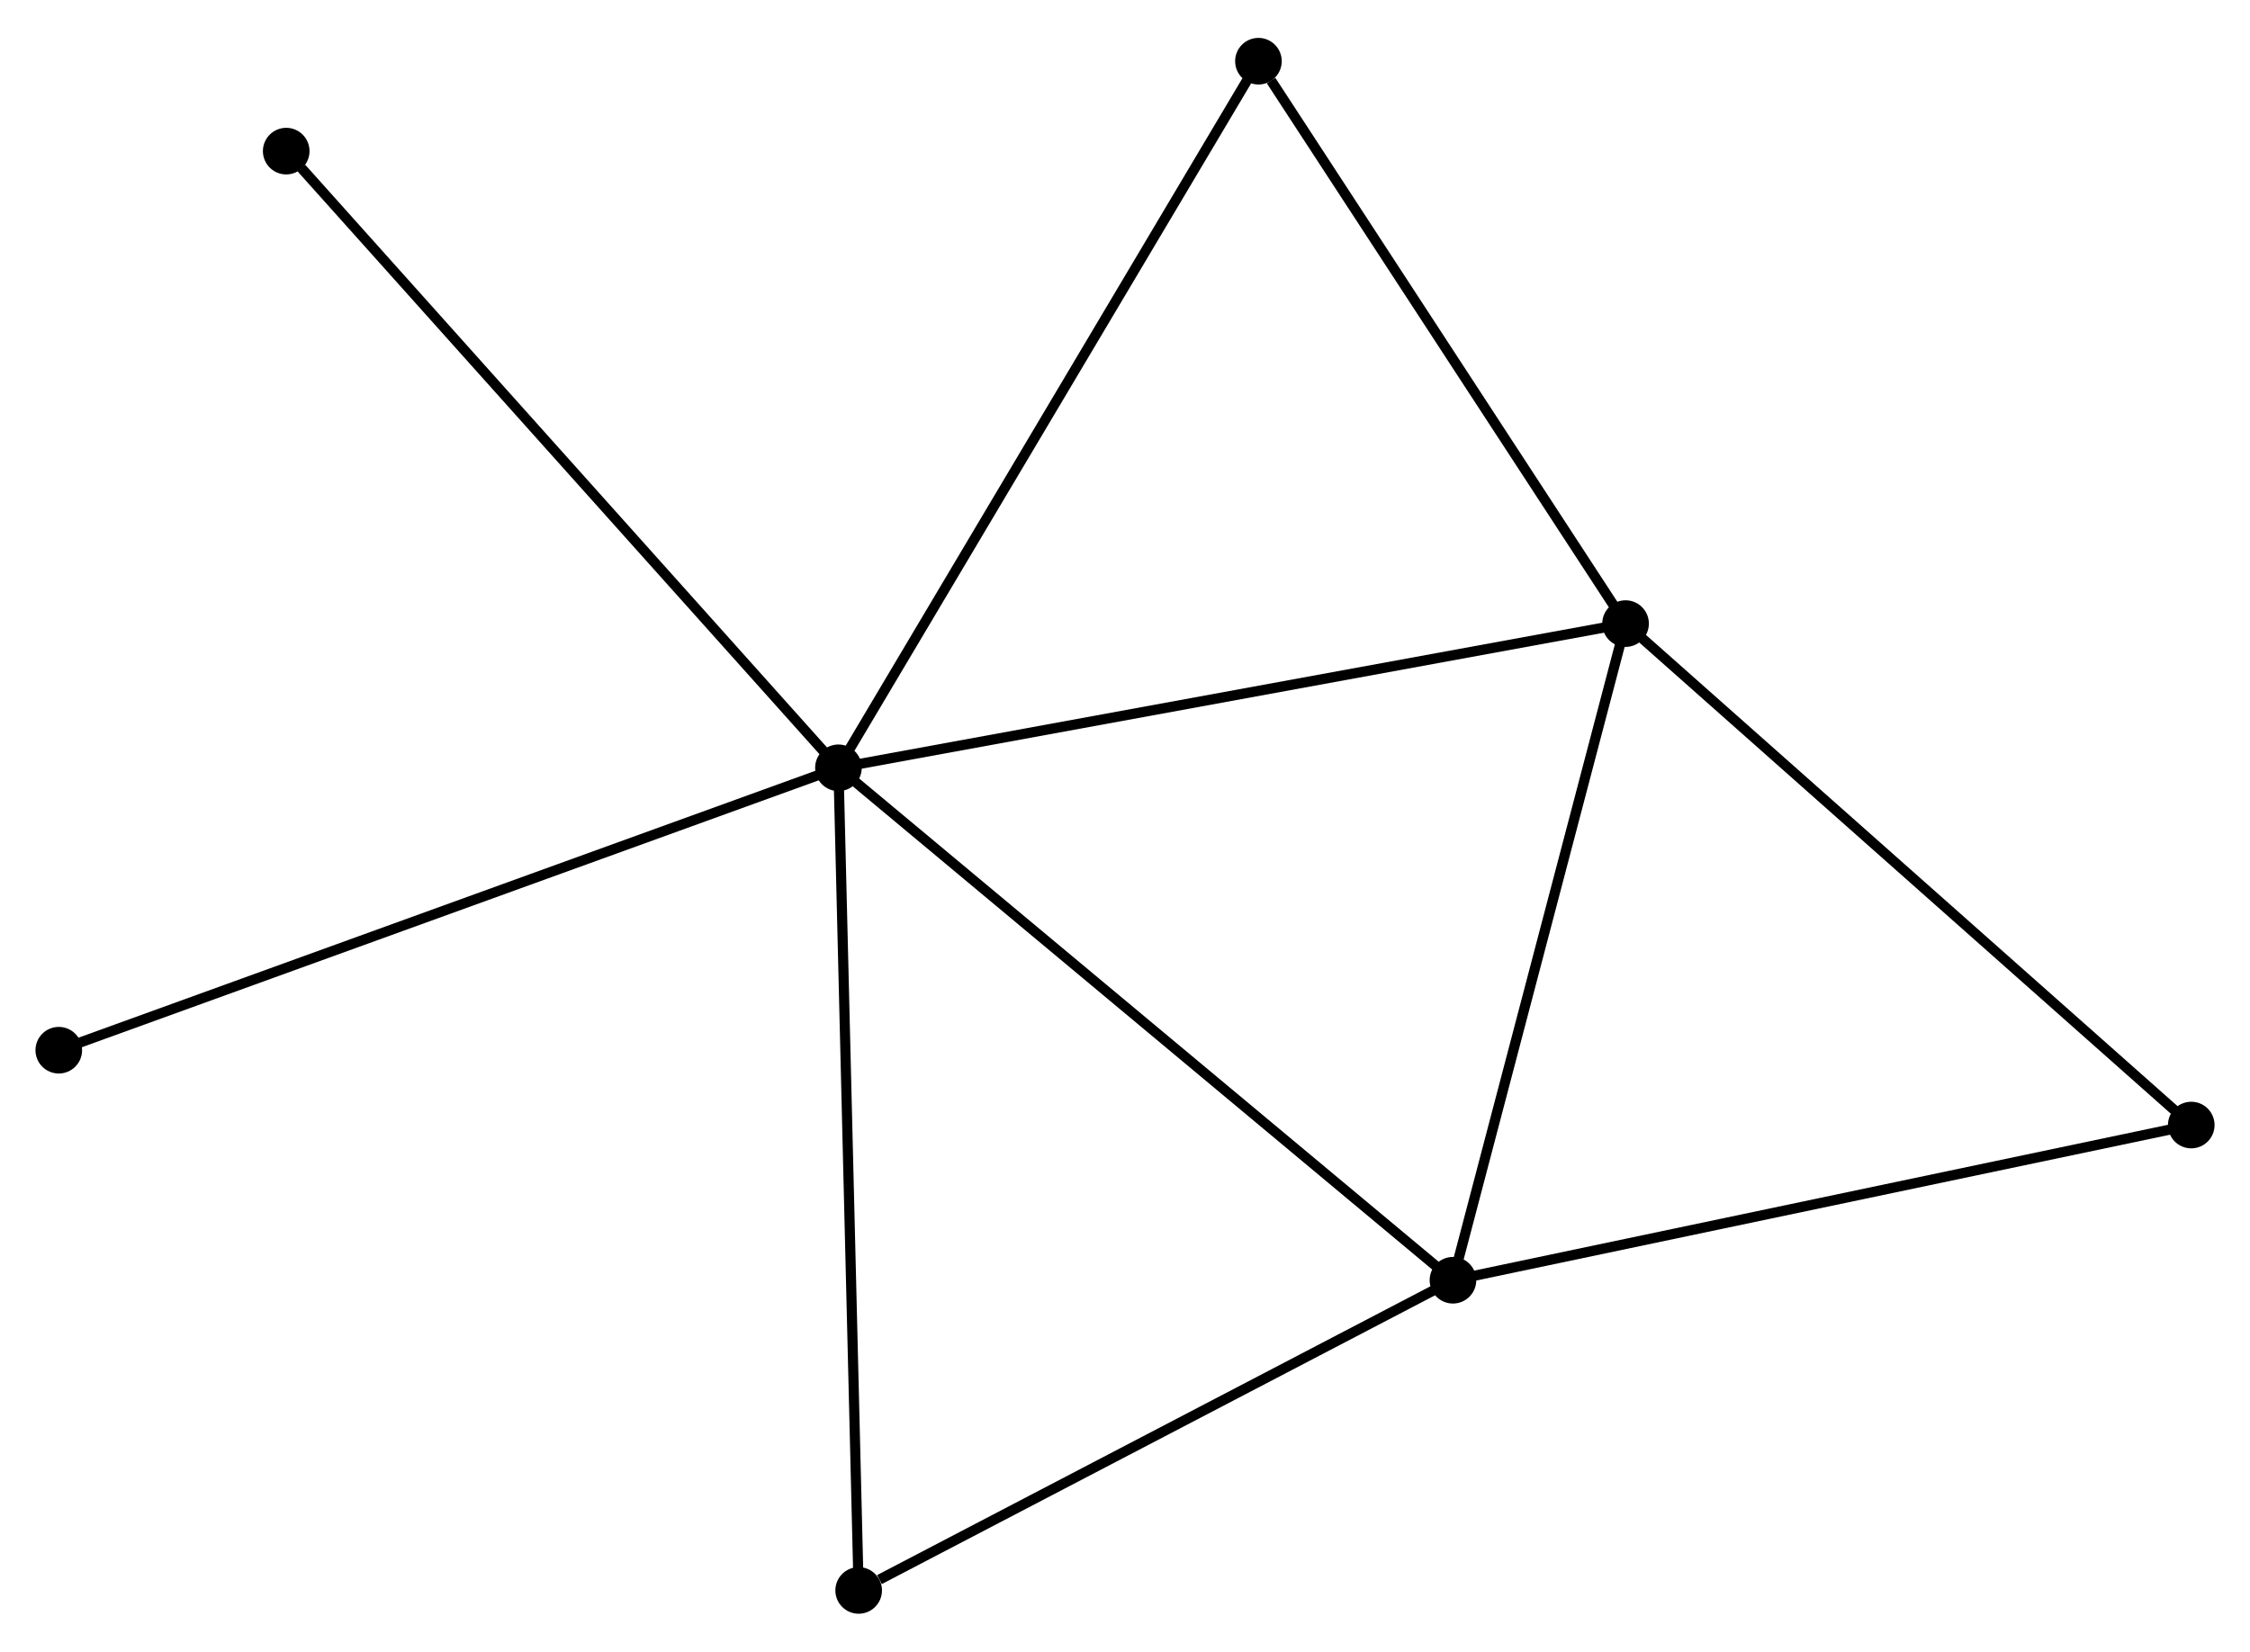 <?xml version="1.0" encoding="UTF-8" standalone="no"?>
<!DOCTYPE svg PUBLIC "-//W3C//DTD SVG 1.1//EN"
 "http://www.w3.org/Graphics/SVG/1.1/DTD/svg11.dtd">
<!-- Generated by graphviz version 2.36.0 (20140111.2315)
 -->
<!-- Title: %3 Pages: 1 -->
<svg width="222pt" height="163pt"
 viewBox="0.00 0.00 222.00 162.52" xmlns="http://www.w3.org/2000/svg" xmlns:xlink="http://www.w3.org/1999/xlink">
<g id="graph0" class="graph" transform="scale(1 1) rotate(0) translate(4 158.52)">
<title>%3</title>
<!-- 0 -->
<g id="node1" class="node"><title>0</title>
<ellipse fill="black" stroke="black" cx="78.726" cy="-82.985" rx="1.8" ry="1.8"/>
</g>
<!-- 1 -->
<g id="node2" class="node"><title>1</title>
<ellipse fill="black" stroke="black" cx="156.389" cy="-97.217" rx="1.8" ry="1.8"/>
</g>
<!-- 0&#45;&#45;1 -->
<g id="edge1" class="edge"><title>0&#45;&#45;1</title>
<path fill="none" stroke="black" d="M80.646,-83.337C91.391,-85.306 143.967,-94.941 154.536,-96.878"/>
</g>
<!-- 2 -->
<g id="node3" class="node"><title>2</title>
<ellipse fill="black" stroke="black" cx="139.358" cy="-32.413" rx="1.8" ry="1.8"/>
</g>
<!-- 0&#45;&#45;2 -->
<g id="edge2" class="edge"><title>0&#45;&#45;2</title>
<path fill="none" stroke="black" d="M80.225,-81.735C88.54,-74.799 128.949,-41.094 137.689,-33.805"/>
</g>
<!-- 3 -->
<g id="node4" class="node"><title>3</title>
<ellipse fill="black" stroke="black" cx="120.166" cy="-152.72" rx="1.8" ry="1.8"/>
</g>
<!-- 0&#45;&#45;3 -->
<g id="edge3" class="edge"><title>0&#45;&#45;3</title>
<path fill="none" stroke="black" d="M79.751,-84.709C85.434,-94.273 113.052,-140.749 119.025,-150.801"/>
</g>
<!-- 4 -->
<g id="node5" class="node"><title>4</title>
<ellipse fill="black" stroke="black" cx="80.722" cy="-1.8" rx="1.8" ry="1.8"/>
</g>
<!-- 0&#45;&#45;4 -->
<g id="edge4" class="edge"><title>0&#45;&#45;4</title>
<path fill="none" stroke="black" d="M78.776,-80.978C79.052,-69.746 80.403,-14.785 80.674,-3.737"/>
</g>
<!-- 6 -->
<g id="node6" class="node"><title>6</title>
<ellipse fill="black" stroke="black" cx="24.24" cy="-143.846" rx="1.8" ry="1.8"/>
</g>
<!-- 0&#45;&#45;6 -->
<g id="edge5" class="edge"><title>0&#45;&#45;6</title>
<path fill="none" stroke="black" d="M77.379,-84.49C69.907,-92.837 33.594,-133.398 25.74,-142.171"/>
</g>
<!-- 7 -->
<g id="node7" class="node"><title>7</title>
<ellipse fill="black" stroke="black" cx="1.8" cy="-55.114" rx="1.8" ry="1.8"/>
</g>
<!-- 0&#45;&#45;7 -->
<g id="edge6" class="edge"><title>0&#45;&#45;7</title>
<path fill="none" stroke="black" d="M76.825,-82.296C66.182,-78.44 14.104,-59.572 3.635,-55.779"/>
</g>
<!-- 1&#45;&#45;2 -->
<g id="edge7" class="edge"><title>1&#45;&#45;2</title>
<path fill="none" stroke="black" d="M155.897,-95.348C153.41,-85.885 142.234,-43.357 139.819,-34.167"/>
</g>
<!-- 1&#45;&#45;3 -->
<g id="edge8" class="edge"><title>1&#45;&#45;3</title>
<path fill="none" stroke="black" d="M155.183,-99.064C149.684,-107.491 126.998,-142.251 121.413,-150.81"/>
</g>
<!-- 5 -->
<g id="node8" class="node"><title>5</title>
<ellipse fill="black" stroke="black" cx="212.204" cy="-47.728" rx="1.8" ry="1.8"/>
</g>
<!-- 1&#45;&#45;5 -->
<g id="edge9" class="edge"><title>1&#45;&#45;5</title>
<path fill="none" stroke="black" d="M157.768,-95.994C165.423,-89.207 202.622,-56.224 210.668,-49.09"/>
</g>
<!-- 2&#45;&#45;4 -->
<g id="edge10" class="edge"><title>2&#45;&#45;4</title>
<path fill="none" stroke="black" d="M137.666,-31.529C129.254,-27.137 91.965,-7.67 82.774,-2.872"/>
</g>
<!-- 2&#45;&#45;5 -->
<g id="edge11" class="edge"><title>2&#45;&#45;5</title>
<path fill="none" stroke="black" d="M141.158,-32.791C151.149,-34.892 199.698,-45.099 210.199,-47.306"/>
</g>
</g>
</svg>
